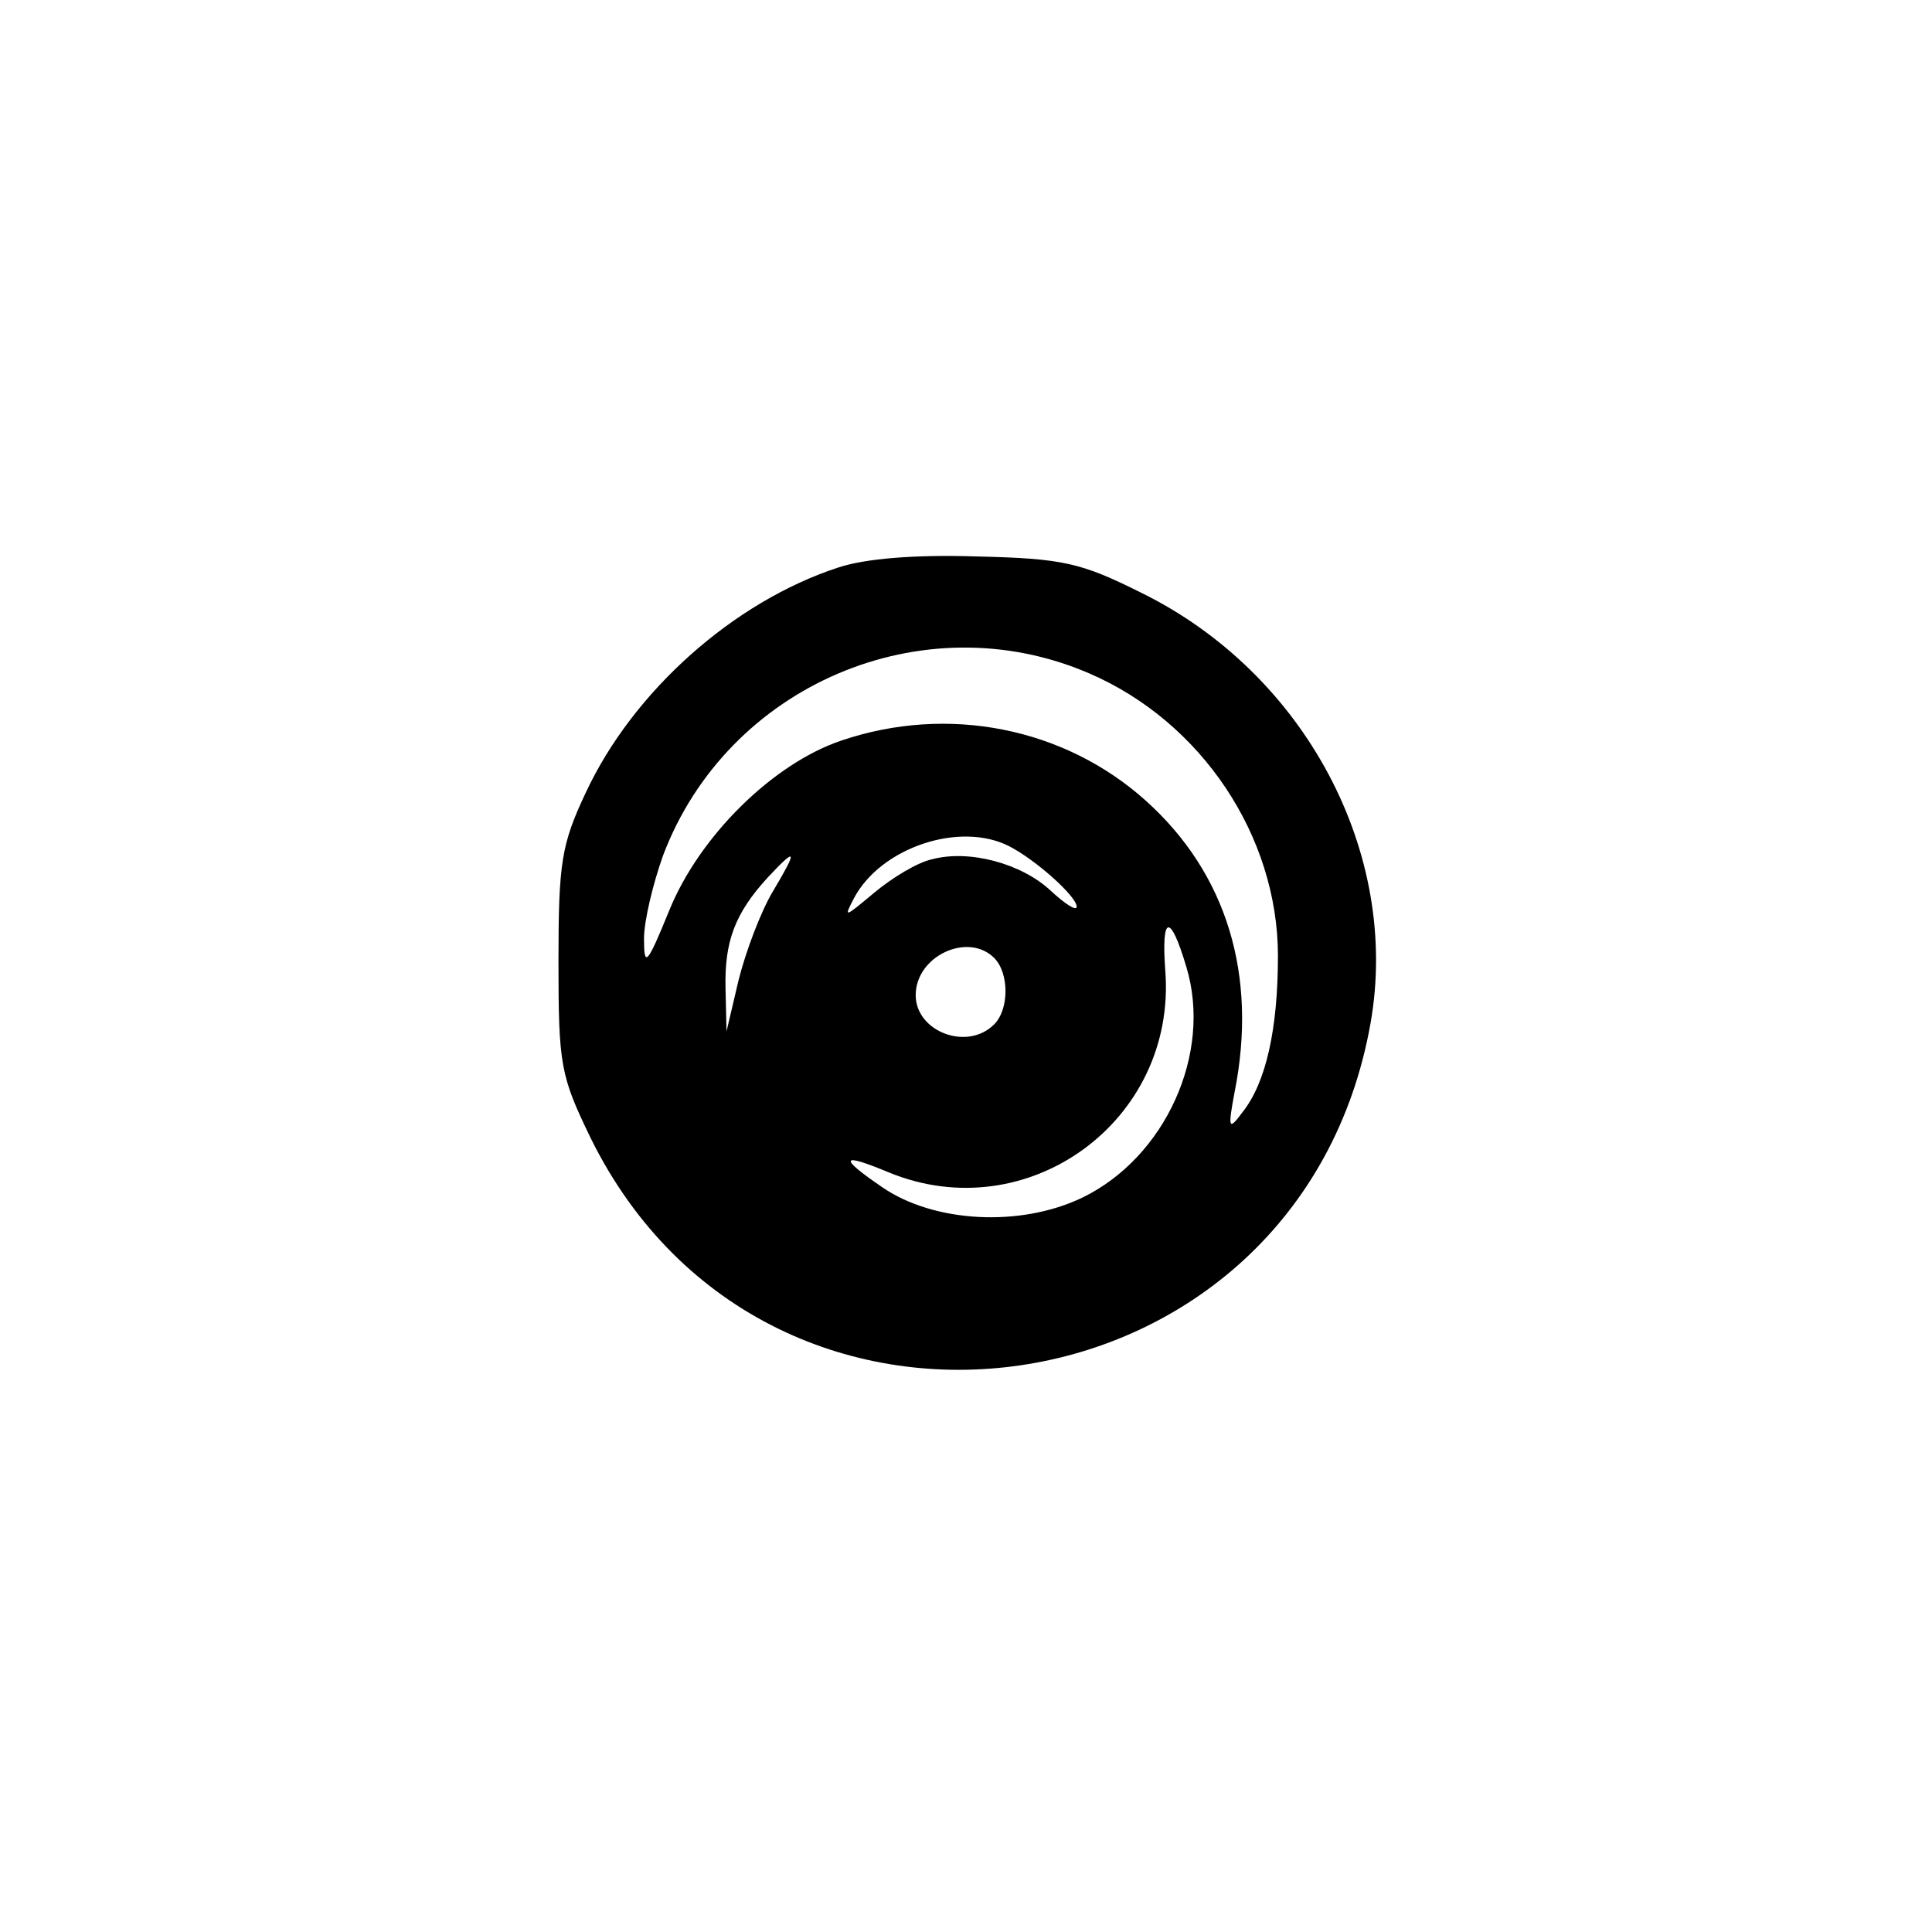 <?xml version="1.0" standalone="no"?>
<!DOCTYPE svg PUBLIC "-//W3C//DTD SVG 20010904//EN"
 "http://www.w3.org/TR/2001/REC-SVG-20010904/DTD/svg10.dtd">
<svg version="1.0" xmlns="http://www.w3.org/2000/svg"
 width="192pt" height="192pt" viewBox="0 0 192 192"
 preserveAspectRatio="xMidYMid meet">
<g transform="translate(0,192) scale(0.1,-0.1)"
fill="#000000" stroke="none">
811 c445 -92 729 -532 635 -987 -62 -301 -295 -546 -601 -630 -91 -26 -329
-26 -420 0 -291 80 -516 305 -596 596 -26 91 -26 329 0 420 120 433 542 692
982 601z"/>
<path d="M833 1356 c-104 -34 -204 -123 -251 -224 -24 -51 -27 -69 -27 -167 0
-104 2 -114 32 -176 177 -359 705 -281 775 114 30 169 -65 348 -228 428 -60
30 -78 34 -163 36 -61 2 -111 -2 -138 -11z m249 -105 c112 -48 188 -162 188
-281 0 -73 -12 -126 -35 -155 -14 -19 -15 -17 -8 20 23 116 -8 217 -88 289
-81 73 -197 96 -303 60 -68 -23 -141 -95 -171 -169 -22 -54 -25 -57 -25 -28 0
18 9 55 19 83 64 169 258 252 423 181z m-79 -172 c27 -14 67 -50 67 -60 0 -5
-12 3 -26 16 -29 27 -81 41 -118 31 -14 -3 -39 -18 -57 -33 -30 -25 -31 -26
-20 -5 27 50 105 76 154 51z m-235 -45 c-12 -20 -27 -60 -34 -88 l-12 -51 -1
43 c-1 46 9 74 42 110 29 31 30 28 5 -14z m411 -75 c26 -86 -21 -189 -103
-229 -62 -30 -148 -25 -199 10 -44 30 -42 35 6 15 138 -57 287 51 275 201 -4
55 5 57 21 3z m-191 9 c15 -15 15 -51 0 -66 -27 -27 -78 -7 -78 29 0 39 52 63
78 37z"/>
</g>
</svg>
